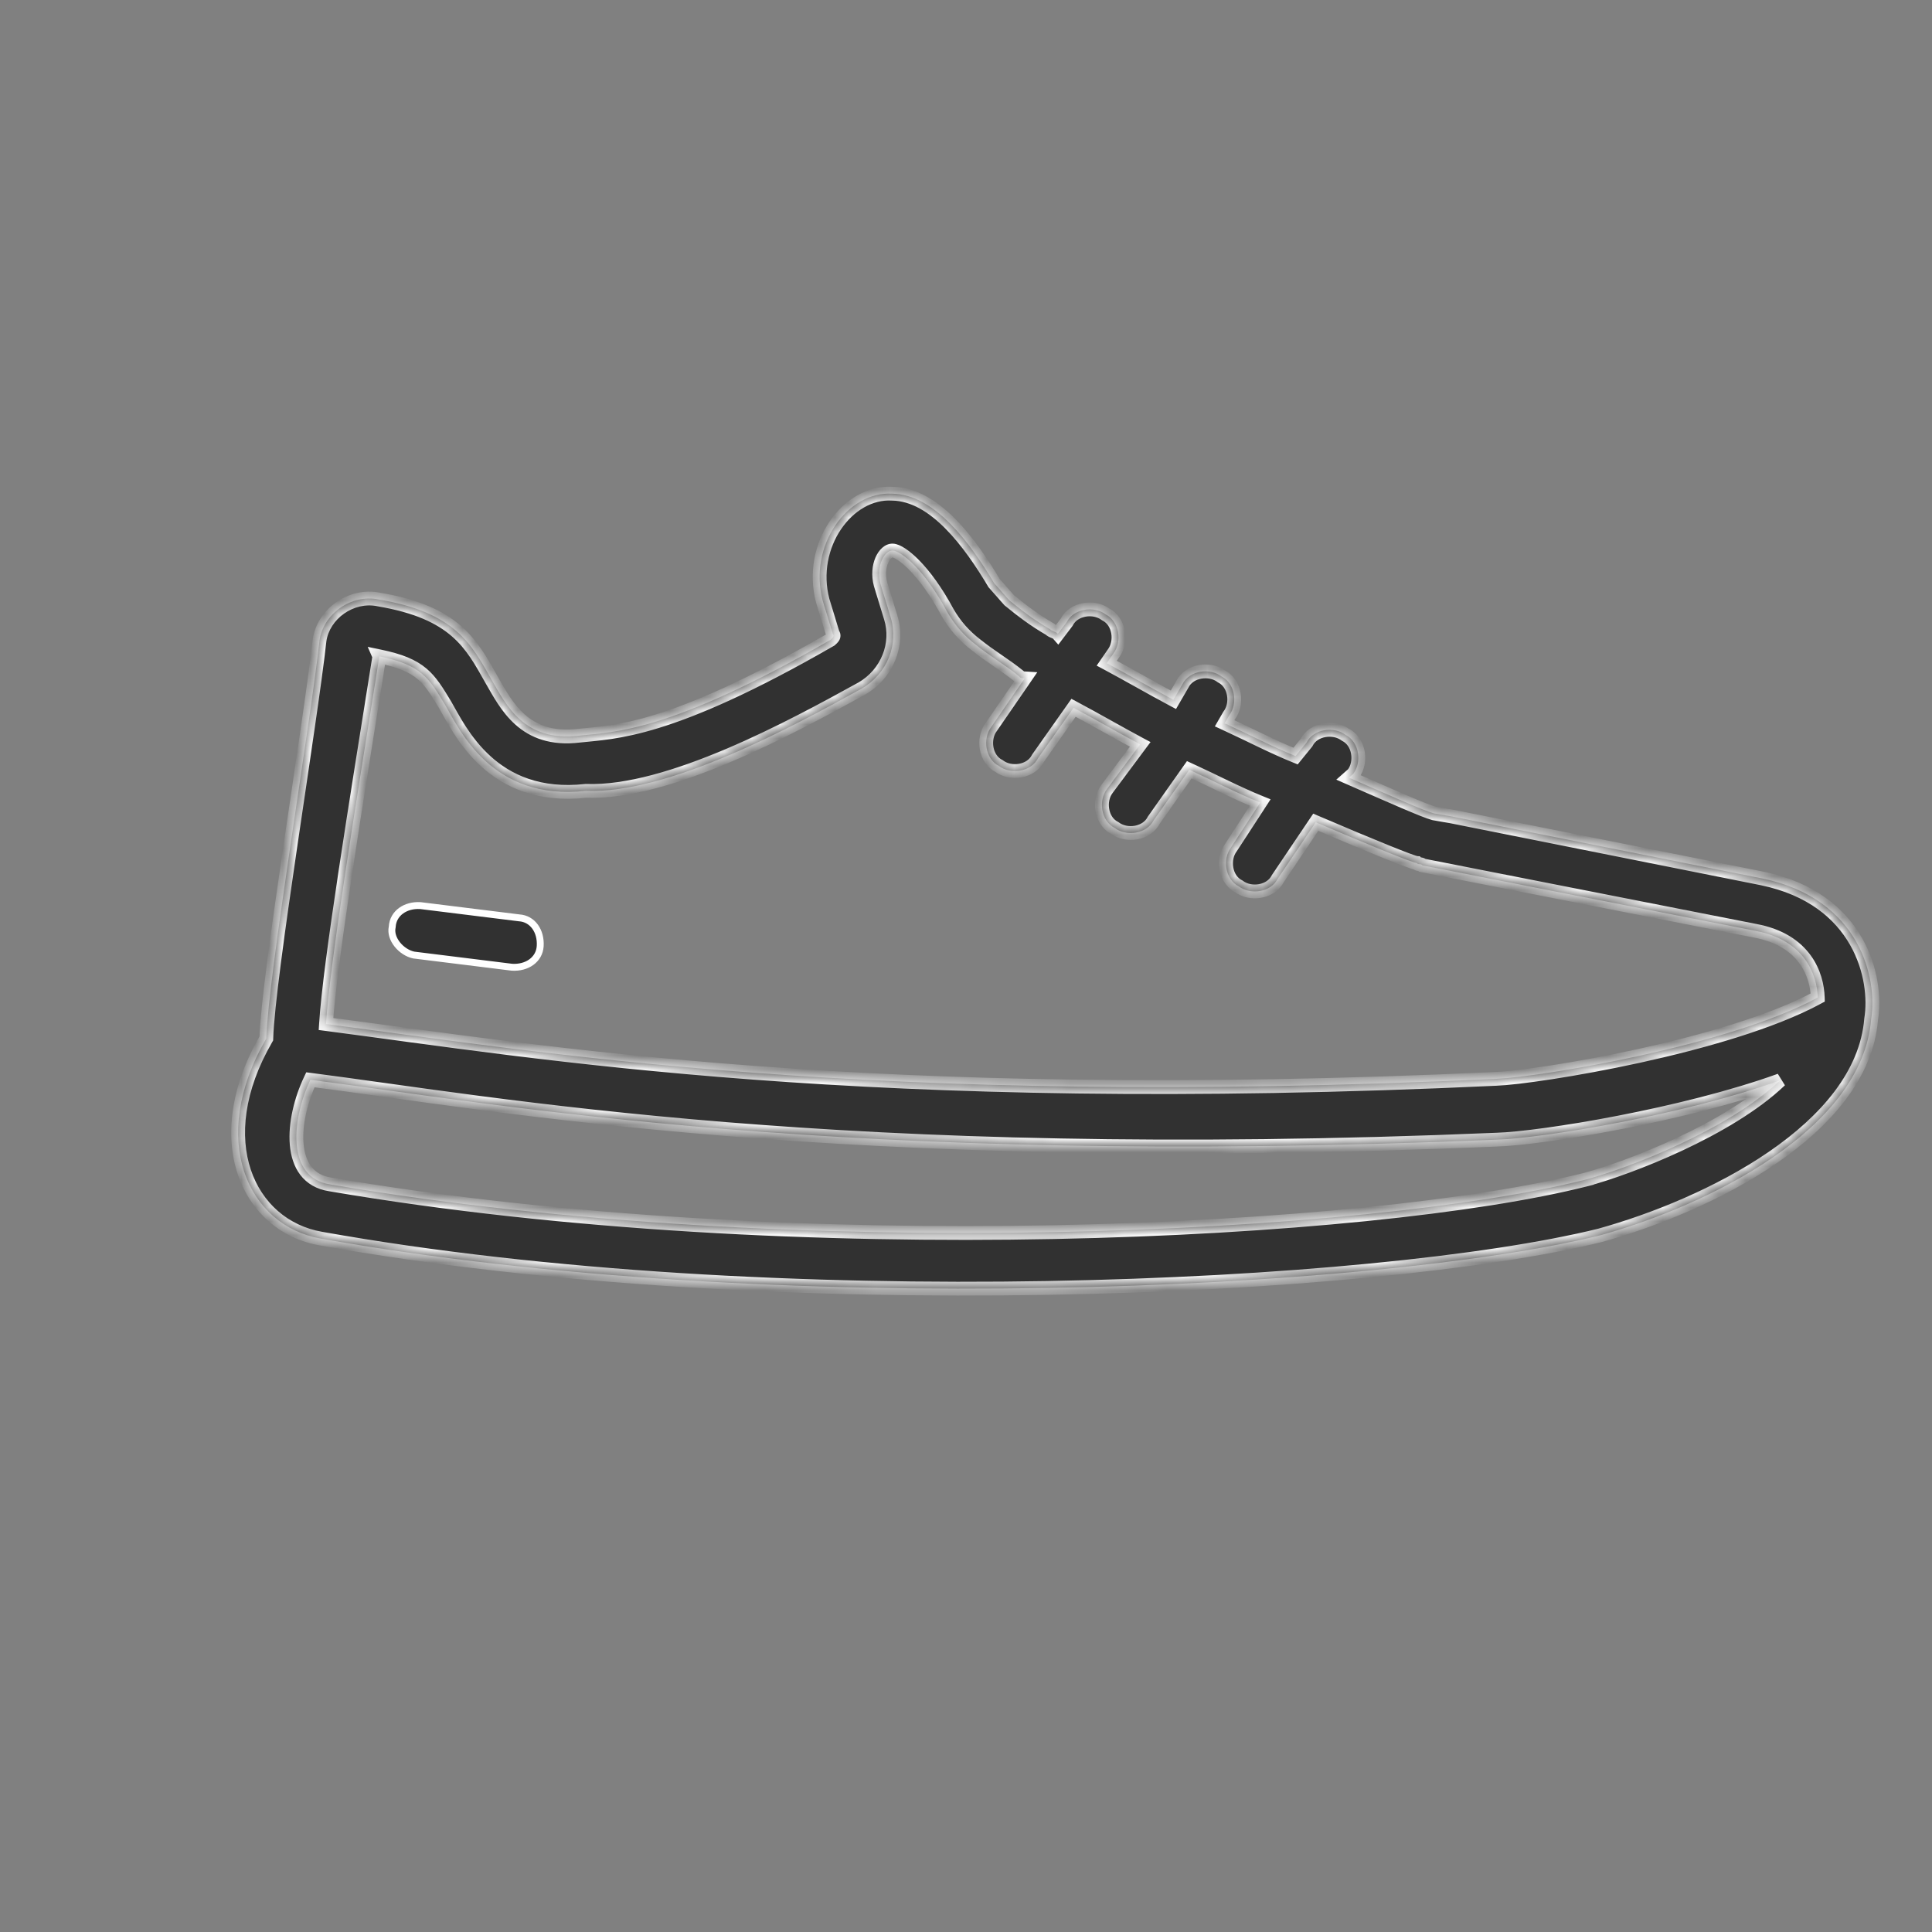 <svg width="140" height="140" viewBox="0 0 140 140" fill="none" xmlns="http://www.w3.org/2000/svg">
<rect x="0" y="0" width="140" height="140" fill="#808080" stroke="none"/>
<mask id="path-1-inside-1_1486_31809" fill="white">
<path d="M127.706 63.658L105.214 59.168L103.906 58.94C103.184 58.748 100.897 57.724 97.751 56.352L98.062 56.078C98.702 55.236 98.501 53.755 97.504 53.252C96.662 52.612 95.181 52.813 94.678 53.81L93.882 54.788C92.163 54.094 90.598 53.261 88.742 52.411L89.071 51.843C89.711 51.002 89.51 49.52 88.513 49.017C87.672 48.377 86.19 48.578 85.687 49.575L85.028 50.709C83.464 49.877 81.763 48.889 80.199 48.057L80.683 47.352C81.323 46.511 81.122 45.029 80.126 44.526C79.284 43.886 77.802 44.087 77.299 45.084L76.659 45.925C76.522 45.77 76.23 45.752 76.092 45.596C74.958 44.938 74.117 44.298 73.138 43.502L72.04 42.259C70.311 39.359 67.741 35.82 64.659 35.775C61.44 35.574 58.55 39.507 59.62 43.541L60.352 45.936C60.489 46.092 60.334 46.229 60.178 46.366C48.444 53.126 44.484 53.026 41.969 53.31C37.972 53.795 36.673 51.069 35.612 49.241C34.157 46.653 32.977 44.375 27.453 43.443C25.423 43.022 23.42 44.513 23.155 46.406C22.479 52.535 19.434 70.709 19.297 75.255C15.018 82.627 18.009 88.837 23.241 89.751C56.076 95.62 99.84 93.504 115.955 89.516C123.729 87.357 134.942 81.887 135.591 73.847C136.066 70.939 134.813 65.131 127.706 63.658L127.706 63.658ZM27.489 47.559C30.535 48.19 31.065 49.105 32.264 51.09C33.326 52.919 35.648 58.059 42.453 57.309C48.462 57.537 57.434 52.662 62.456 49.89C64.285 48.828 65.153 46.68 64.54 44.731L63.809 42.336C63.452 40.991 64.11 39.857 64.695 39.894C65.28 39.93 66.964 41.21 68.674 44.402C69.204 45.317 69.891 46.094 70.732 46.734C71.711 47.53 72.845 48.188 73.824 48.984C73.961 49.139 73.961 49.139 74.254 49.157L71.83 52.678C71.191 53.52 71.392 55.002 72.388 55.505C73.23 56.144 74.712 55.943 75.215 54.947L77.794 51.288C79.358 52.12 81.059 53.108 82.623 53.94L80.218 57.169C79.578 58.011 79.779 59.493 80.776 59.996C81.617 60.636 83.099 60.434 83.602 59.438L86.181 55.779C88.038 56.63 89.602 57.462 91.322 58.157L89.209 61.402C88.569 62.244 88.77 63.725 89.767 64.228C90.608 64.868 92.09 64.667 92.593 63.67L95.346 59.582C99.352 61.301 102.361 62.517 102.654 62.536C102.791 62.692 102.947 62.554 103.084 62.709L127.175 67.446C130.806 68.113 131.675 70.665 131.721 72.284C125.182 75.842 111.381 78.065 108.435 78.176C62.761 80.319 38.925 76.186 23.623 74.204C23.897 69.813 25.799 58.179 27.49 47.561L27.489 47.559ZM114.884 85.483C99.51 89.371 57.794 91.615 23.926 85.828C20.724 85.334 21.136 81.1 22.489 78.246C35.898 79.964 60.731 84.599 108.454 82.583C111.692 82.492 122.082 80.79 128.996 78.282C125.246 81.868 118.021 84.649 114.884 85.482L114.884 85.483Z"/>
</mask>
<path d="M127.706 63.658L105.214 59.168L103.906 58.94C103.184 58.748 100.897 57.724 97.751 56.352L98.062 56.078C98.702 55.236 98.501 53.755 97.504 53.252C96.662 52.612 95.181 52.813 94.678 53.81L93.882 54.788C92.163 54.094 90.598 53.261 88.742 52.411L89.071 51.843C89.711 51.002 89.51 49.52 88.513 49.017C87.672 48.377 86.19 48.578 85.687 49.575L85.028 50.709C83.464 49.877 81.763 48.889 80.199 48.057L80.683 47.352C81.323 46.511 81.122 45.029 80.126 44.526C79.284 43.886 77.802 44.087 77.299 45.084L76.659 45.925C76.522 45.77 76.23 45.752 76.092 45.596C74.958 44.938 74.117 44.298 73.138 43.502L72.04 42.259C70.311 39.359 67.741 35.82 64.659 35.775C61.44 35.574 58.55 39.507 59.62 43.541L60.352 45.936C60.489 46.092 60.334 46.229 60.178 46.366C48.444 53.126 44.484 53.026 41.969 53.31C37.972 53.795 36.673 51.069 35.612 49.241C34.157 46.653 32.977 44.375 27.453 43.443C25.423 43.022 23.42 44.513 23.155 46.406C22.479 52.535 19.434 70.709 19.297 75.255C15.018 82.627 18.009 88.837 23.241 89.751C56.076 95.62 99.84 93.504 115.955 89.516C123.729 87.357 134.942 81.887 135.591 73.847C136.066 70.939 134.813 65.131 127.706 63.658L127.706 63.658ZM27.489 47.559C30.535 48.19 31.065 49.105 32.264 51.09C33.326 52.919 35.648 58.059 42.453 57.309C48.462 57.537 57.434 52.662 62.456 49.89C64.285 48.828 65.153 46.68 64.54 44.731L63.809 42.336C63.452 40.991 64.11 39.857 64.695 39.894C65.28 39.93 66.964 41.21 68.674 44.402C69.204 45.317 69.891 46.094 70.732 46.734C71.711 47.53 72.845 48.188 73.824 48.984C73.961 49.139 73.961 49.139 74.254 49.157L71.83 52.678C71.191 53.52 71.392 55.002 72.388 55.505C73.23 56.144 74.712 55.943 75.215 54.947L77.794 51.288C79.358 52.12 81.059 53.108 82.623 53.94L80.218 57.169C79.578 58.011 79.779 59.493 80.776 59.996C81.617 60.636 83.099 60.434 83.602 59.438L86.181 55.779C88.038 56.63 89.602 57.462 91.322 58.157L89.209 61.402C88.569 62.244 88.77 63.725 89.767 64.228C90.608 64.868 92.09 64.667 92.593 63.67L95.346 59.582C99.352 61.301 102.361 62.517 102.654 62.536C102.791 62.692 102.947 62.554 103.084 62.709L127.175 67.446C130.806 68.113 131.675 70.665 131.721 72.284C125.182 75.842 111.381 78.065 108.435 78.176C62.761 80.319 38.925 76.186 23.623 74.204C23.897 69.813 25.799 58.179 27.49 47.561L27.489 47.559ZM114.884 85.483C99.51 89.371 57.794 91.615 23.926 85.828C20.724 85.334 21.136 81.1 22.489 78.246C35.898 79.964 60.731 84.599 108.454 82.583C111.692 82.492 122.082 80.79 128.996 78.282C125.246 81.868 118.021 84.649 114.884 85.482L114.884 85.483Z" fill="#313131"/>
<path d="M127.706 63.658L128.186 63.518L128.101 63.227L127.803 63.167L127.706 63.658ZM105.214 59.168L105.312 58.678L105.3 58.676L105.214 59.168ZM103.906 58.94L103.778 59.423L103.799 59.429L103.82 59.433L103.906 58.94ZM97.751 56.352L97.42 55.977L96.832 56.497L97.551 56.811L97.751 56.352ZM98.062 56.078L98.393 56.453L98.43 56.42L98.46 56.381L98.062 56.078ZM97.504 53.252L97.201 53.65L97.238 53.678L97.279 53.698L97.504 53.252ZM94.678 53.81L95.066 54.125L95.1 54.083L95.124 54.035L94.678 53.81ZM93.882 54.788L93.695 55.252L94.037 55.391L94.27 55.104L93.882 54.788ZM88.742 52.411L88.309 52.16L88.033 52.636L88.534 52.865L88.742 52.411ZM89.071 51.843L88.673 51.541L88.654 51.566L88.639 51.592L89.071 51.843ZM88.513 49.017L88.21 49.415L88.247 49.443L88.288 49.464L88.513 49.017ZM85.687 49.575L86.119 49.826L86.127 49.813L86.133 49.8L85.687 49.575ZM85.028 50.709L84.793 51.15L85.219 51.377L85.461 50.96L85.028 50.709ZM80.199 48.057L79.787 47.773L79.469 48.235L79.964 48.498L80.199 48.057ZM80.683 47.352L80.285 47.05L80.278 47.059L80.272 47.069L80.683 47.352ZM80.126 44.526L79.823 44.924L79.859 44.952L79.9 44.972L80.126 44.526ZM77.299 45.084L77.697 45.386L77.725 45.35L77.746 45.309L77.299 45.084ZM76.659 45.925L76.285 46.256L76.688 46.714L77.058 46.228L76.659 45.925ZM76.092 45.596L76.467 45.266L76.413 45.205L76.343 45.164L76.092 45.596ZM73.138 43.502L72.763 43.833L72.79 43.864L72.823 43.89L73.138 43.502ZM72.04 42.259L71.611 42.515L71.635 42.555L71.665 42.59L72.04 42.259ZM64.659 35.775L64.628 36.274L64.64 36.275L64.652 36.275L64.659 35.775ZM59.62 43.541L59.137 43.669L59.139 43.678L59.142 43.687L59.62 43.541ZM60.352 45.936L59.874 46.082L59.905 46.186L59.977 46.267L60.352 45.936ZM60.178 46.366L60.428 46.8L60.472 46.774L60.509 46.741L60.178 46.366ZM41.969 53.31L41.913 52.813L41.908 52.813L41.969 53.31ZM35.612 49.241L35.176 49.486L35.179 49.492L35.612 49.241ZM27.453 43.443L27.352 43.932L27.361 43.934L27.37 43.936L27.453 43.443ZM23.155 46.406L22.66 46.337L22.659 46.344L22.658 46.352L23.155 46.406ZM19.297 75.255L19.73 75.506L19.793 75.396L19.797 75.27L19.297 75.255ZM23.241 89.751L23.328 89.259L23.326 89.258L23.241 89.751ZM115.955 89.516L116.075 90.001L116.082 89.999L116.089 89.998L115.955 89.516ZM135.591 73.847L135.098 73.766L135.094 73.786L135.093 73.806L135.591 73.847ZM127.706 63.658L127.226 63.799L127.31 64.087L127.604 64.148L127.706 63.658ZM27.489 47.559L27.591 47.07L26.645 46.874L27.031 47.759L27.489 47.559ZM32.264 51.09L32.697 50.839L32.692 50.831L32.264 51.09ZM42.453 57.309L42.472 56.809L42.435 56.808L42.399 56.812L42.453 57.309ZM62.456 49.89L62.697 50.328L62.706 50.322L62.456 49.89ZM64.54 44.731L64.062 44.877L64.064 44.881L64.54 44.731ZM63.809 42.336L63.325 42.464L63.328 42.473L63.33 42.481L63.809 42.336ZM68.674 44.402L68.233 44.638L68.237 44.646L68.242 44.653L68.674 44.402ZM70.732 46.734L71.047 46.346L71.041 46.341L71.035 46.336L70.732 46.734ZM73.824 48.984L74.199 48.653L74.171 48.622L74.139 48.596L73.824 48.984ZM74.254 49.157L74.666 49.441L75.167 48.712L74.284 48.658L74.254 49.157ZM71.83 52.678L72.228 52.981L72.236 52.971L72.242 52.962L71.83 52.678ZM72.388 55.505L72.691 55.106L72.654 55.079L72.614 55.058L72.388 55.505ZM75.215 54.947L74.806 54.658L74.785 54.689L74.768 54.721L75.215 54.947ZM77.794 51.288L78.028 50.847L77.639 50.64L77.385 51L77.794 51.288ZM82.623 53.94L83.024 54.239L83.372 53.772L82.858 53.499L82.623 53.94ZM80.218 57.169L80.616 57.472L80.619 57.468L80.218 57.169ZM80.776 59.996L81.079 59.598L81.042 59.57L81.001 59.549L80.776 59.996ZM83.602 59.438L83.194 59.15L83.172 59.18L83.156 59.212L83.602 59.438ZM86.181 55.779L86.389 55.325L86.012 55.152L85.773 55.491L86.181 55.779ZM91.322 58.157L91.741 58.43L92.072 57.921L91.509 57.694L91.322 58.157ZM89.209 61.402L89.607 61.705L89.618 61.69L89.628 61.675L89.209 61.402ZM89.767 64.228L90.07 63.83L90.033 63.803L89.992 63.782L89.767 64.228ZM92.593 63.67L92.178 63.391L92.161 63.417L92.147 63.445L92.593 63.67ZM95.346 59.582L95.543 59.123L95.162 58.959L94.931 59.303L95.346 59.582ZM102.654 62.536L103.029 62.205L102.892 62.05L102.686 62.037L102.654 62.536ZM103.084 62.709L102.709 63.04L102.821 63.167L102.987 63.2L103.084 62.709ZM127.175 67.446L127.079 67.936L127.085 67.938L127.175 67.446ZM131.721 72.284L131.96 72.723L132.23 72.576L132.221 72.269L131.721 72.284ZM108.435 78.176L108.416 77.676L108.412 77.676L108.435 78.176ZM23.623 74.204L23.124 74.172L23.095 74.639L23.559 74.699L23.623 74.204ZM27.49 47.561L27.984 47.639L28.007 47.495L27.948 47.361L27.49 47.561ZM114.884 85.483L115.007 85.968L115.494 85.844L115.368 85.358L114.884 85.483ZM23.926 85.828L24.01 85.335L24.002 85.333L23.926 85.828ZM22.489 78.246L22.553 77.75L22.193 77.704L22.038 78.031L22.489 78.246ZM108.454 82.583L108.44 82.083L108.433 82.084L108.454 82.583ZM128.996 78.282L129.342 78.644L128.825 77.812L128.996 78.282ZM114.884 85.482L114.756 84.999L114.275 85.126L114.4 85.608L114.884 85.482ZM127.803 63.167L105.312 58.678L105.116 59.659L127.608 64.148L127.803 63.167ZM105.3 58.676L103.992 58.448L103.82 59.433L105.128 59.661L105.3 58.676ZM104.035 58.457C103.717 58.372 103.003 58.086 101.934 57.629C100.881 57.178 99.527 56.581 97.951 55.894L97.551 56.811C99.121 57.495 100.484 58.096 101.541 58.548C102.583 58.994 103.374 59.316 103.778 59.423L104.035 58.457ZM98.082 56.727L98.393 56.453L97.731 55.703L97.42 55.977L98.082 56.727ZM98.46 56.381C98.878 55.831 99.004 55.104 98.889 54.451C98.774 53.795 98.4 53.144 97.729 52.805L97.279 53.698C97.605 53.863 97.83 54.203 97.904 54.625C97.979 55.049 97.886 55.483 97.664 55.775L98.46 56.381ZM97.807 52.854C97.257 52.436 96.53 52.31 95.877 52.425C95.221 52.54 94.57 52.914 94.231 53.584L95.124 54.035C95.289 53.709 95.629 53.484 96.051 53.41C96.475 53.335 96.909 53.428 97.201 53.65L97.807 52.854ZM94.29 53.494L93.494 54.473L94.27 55.104L95.066 54.125L94.29 53.494ZM94.07 54.325C92.36 53.635 90.845 52.824 88.95 51.956L88.534 52.865C90.352 53.699 91.965 54.553 93.695 55.252L94.07 54.325ZM89.174 52.661L89.504 52.094L88.639 51.592L88.309 52.16L89.174 52.661ZM89.469 52.146C89.887 51.597 90.013 50.869 89.898 50.217C89.783 49.561 89.409 48.909 88.738 48.571L88.288 49.464C88.614 49.628 88.839 49.969 88.913 50.39C88.988 50.815 88.895 51.248 88.673 51.541L89.469 52.146ZM88.816 48.619C88.267 48.202 87.539 48.075 86.886 48.19C86.231 48.306 85.579 48.679 85.24 49.35L86.133 49.8C86.298 49.474 86.638 49.249 87.06 49.175C87.484 49.1 87.918 49.193 88.21 49.415L88.816 48.619ZM85.254 49.324L84.596 50.458L85.461 50.96L86.119 49.826L85.254 49.324ZM85.263 50.268C84.486 49.854 83.674 49.402 82.857 48.946C82.042 48.492 81.221 48.034 80.434 47.615L79.964 48.498C80.741 48.912 81.553 49.364 82.37 49.82C83.186 50.274 84.006 50.732 84.793 51.15L85.263 50.268ZM80.611 48.34L81.095 47.636L80.272 47.069L79.787 47.773L80.611 48.34ZM81.082 47.655C81.499 47.106 81.626 46.378 81.511 45.725C81.395 45.07 81.021 44.418 80.351 44.08L79.9 44.972C80.227 45.137 80.452 45.478 80.526 45.899C80.601 46.323 80.508 46.757 80.285 47.05L81.082 47.655ZM80.428 44.128C79.879 43.71 79.151 43.584 78.499 43.699C77.843 43.814 77.191 44.188 76.853 44.859L77.746 45.309C77.91 44.983 78.251 44.758 78.672 44.684C79.097 44.609 79.531 44.702 79.823 44.924L80.428 44.128ZM76.901 44.781L76.261 45.623L77.058 46.228L77.697 45.386L76.901 44.781ZM77.034 45.594C76.946 45.494 76.845 45.43 76.767 45.389C76.691 45.348 76.612 45.317 76.563 45.297C76.504 45.273 76.476 45.261 76.454 45.25C76.435 45.24 76.447 45.243 76.467 45.266L75.717 45.927C75.806 46.028 75.906 46.091 75.985 46.133C76.061 46.173 76.14 46.205 76.189 46.224C76.247 46.248 76.276 46.26 76.297 46.272C76.317 46.282 76.304 46.279 76.285 46.256L77.034 45.594ZM76.343 45.164C75.242 44.524 74.423 43.903 73.453 43.114L72.823 43.89C73.81 44.693 74.674 45.351 75.841 46.029L76.343 45.164ZM73.513 43.172L72.415 41.928L71.665 42.59L72.763 43.833L73.513 43.172ZM72.47 42.003C71.599 40.542 70.499 38.891 69.212 37.594C67.932 36.305 66.4 35.3 64.666 35.275L64.652 36.275C66 36.295 67.294 37.082 68.502 38.299C69.703 39.508 70.753 41.076 71.611 42.515L72.47 42.003ZM64.69 35.276C62.859 35.162 61.179 36.222 60.117 37.789C59.05 39.364 58.562 41.503 59.137 43.669L60.103 43.412C59.608 41.544 60.029 39.701 60.945 38.35C61.865 36.993 63.24 36.187 64.628 36.274L64.69 35.276ZM59.142 43.687L59.874 46.082L60.83 45.79L60.098 43.394L59.142 43.687ZM59.977 46.267C59.954 46.241 59.911 46.177 59.906 46.081C59.9 45.99 59.931 45.928 59.942 45.907C59.953 45.89 59.956 45.89 59.935 45.911C59.915 45.932 59.889 45.955 59.848 45.991L60.509 46.741C60.566 46.691 60.717 46.566 60.807 46.409C60.86 46.318 60.914 46.184 60.904 46.019C60.893 45.849 60.818 45.709 60.727 45.605L59.977 46.267ZM59.929 45.933C54.082 49.301 50.194 50.948 47.469 51.789C44.753 52.627 43.189 52.669 41.913 52.813L42.025 53.807C43.264 53.667 44.938 53.617 47.764 52.744C50.582 51.874 54.541 50.191 60.428 46.8L59.929 45.933ZM41.908 52.813C40.05 53.039 38.869 52.522 38.021 51.769C37.139 50.986 36.593 49.936 36.044 48.99L35.179 49.492C35.691 50.374 36.325 51.601 37.357 52.517C38.423 53.463 39.891 54.066 42.029 53.806L41.908 52.813ZM36.048 48.996C35.329 47.717 34.631 46.419 33.386 45.343C32.13 44.257 30.36 43.426 27.537 42.95L27.37 43.936C30.071 44.392 31.653 45.166 32.732 46.099C33.821 47.041 34.44 48.176 35.176 49.486L36.048 48.996ZM27.555 42.953C25.24 42.474 22.965 44.159 22.66 46.337L23.65 46.476C23.875 44.867 25.606 43.571 27.352 43.932L27.555 42.953ZM22.658 46.352C22.321 49.404 21.393 55.464 20.529 61.351C19.669 67.212 18.867 72.93 18.798 75.24L19.797 75.27C19.864 73.034 20.653 67.391 21.518 61.497C22.38 55.629 23.312 49.537 23.652 46.461L22.658 46.352ZM18.865 75.004C16.67 78.785 16.306 82.33 17.228 85.084C18.152 87.842 20.354 89.754 23.154 90.243L23.326 89.258C20.896 88.834 18.986 87.184 18.176 84.766C17.365 82.343 17.645 79.097 19.73 75.506L18.865 75.004ZM23.152 90.243C39.612 93.185 58.797 94.124 75.876 93.83C92.948 93.536 107.963 92.009 116.075 90.001L115.835 89.031C107.832 91.011 92.907 92.536 75.859 92.83C58.819 93.123 39.704 92.186 23.328 89.259L23.152 90.243ZM116.089 89.998C120.012 88.908 124.814 86.981 128.727 84.299C132.625 81.628 135.746 78.135 136.089 73.887L135.093 73.806C134.786 77.599 131.976 80.86 128.162 83.474C124.364 86.077 119.672 87.965 115.821 89.034L116.089 89.998ZM136.085 73.927C136.339 72.371 136.13 70.074 134.926 67.966C133.71 65.839 131.497 63.933 127.807 63.169L127.604 64.148C131.021 64.856 132.988 66.59 134.057 68.462C135.138 70.354 135.318 72.415 135.098 73.766L136.085 73.927ZM128.186 63.518L128.186 63.518L127.226 63.798L127.226 63.799L128.186 63.518ZM27.388 48.049C28.874 48.357 29.676 48.721 30.248 49.2C30.835 49.692 31.225 50.336 31.836 51.348L32.692 50.831C32.105 49.859 31.63 49.053 30.89 48.434C30.137 47.802 29.151 47.393 27.591 47.07L27.388 48.049ZM31.832 51.341C32.342 52.22 33.233 54.051 34.869 55.537C36.531 57.046 38.953 58.198 42.508 57.806L42.399 56.812C39.149 57.17 37.007 56.127 35.541 54.796C34.049 53.442 33.248 51.789 32.697 50.839L31.832 51.341ZM42.434 57.808C45.556 57.927 49.388 56.726 53.02 55.184C56.668 53.636 60.187 51.713 62.697 50.328L62.214 49.452C59.703 50.838 56.225 52.738 52.63 54.264C49.018 55.796 45.359 56.919 42.472 56.809L42.434 57.808ZM62.706 50.322C64.728 49.15 65.704 46.764 65.017 44.581L64.064 44.881C64.603 46.595 63.842 48.507 62.205 49.458L62.706 50.322ZM65.019 44.585L64.287 42.189L63.33 42.481L64.062 44.877L65.019 44.585ZM64.292 42.207C64.141 41.641 64.21 41.136 64.358 40.795C64.432 40.623 64.519 40.509 64.591 40.446C64.664 40.38 64.69 40.394 64.664 40.393L64.727 39.395C64.408 39.375 64.132 39.516 63.929 39.696C63.724 39.877 63.559 40.123 63.44 40.398C63.201 40.951 63.119 41.686 63.325 42.464L64.292 42.207ZM64.664 40.393C64.661 40.392 64.693 40.395 64.769 40.427C64.84 40.458 64.934 40.507 65.049 40.583C65.279 40.733 65.57 40.971 65.905 41.314C66.575 41.998 67.397 43.077 68.233 44.638L69.115 44.166C68.242 42.536 67.366 41.378 66.62 40.615C66.248 40.234 65.901 39.946 65.598 39.746C65.311 39.559 65.006 39.412 64.727 39.395L64.664 40.393ZM68.242 44.653C68.805 45.625 69.535 46.452 70.43 47.132L71.035 46.336C70.246 45.736 69.604 45.009 69.107 44.151L68.242 44.653ZM70.417 47.122C70.924 47.535 71.469 47.909 71.995 48.271C72.526 48.636 73.037 48.989 73.509 49.372L74.139 48.596C73.632 48.183 73.087 47.809 72.561 47.447C72.03 47.082 71.519 46.729 71.047 46.346L70.417 47.122ZM73.449 49.315C73.493 49.364 73.607 49.511 73.794 49.586C73.882 49.621 73.965 49.634 74.026 49.641C74.085 49.648 74.156 49.652 74.224 49.656L74.284 48.658C74.247 48.656 74.218 48.654 74.192 48.652C74.167 48.651 74.151 48.649 74.139 48.648C74.114 48.645 74.133 48.645 74.168 48.658C74.186 48.666 74.205 48.676 74.221 48.687C74.236 48.697 74.246 48.705 74.248 48.708C74.25 48.709 74.247 48.707 74.238 48.697C74.228 48.686 74.217 48.673 74.199 48.653L73.449 49.315ZM73.842 48.874L71.418 52.395L72.242 52.962L74.666 49.441L73.842 48.874ZM71.432 52.376C71.015 52.925 70.888 53.653 71.003 54.305C71.119 54.961 71.493 55.613 72.163 55.951L72.614 55.058C72.287 54.894 72.062 54.553 71.988 54.132C71.913 53.707 72.006 53.273 72.228 52.981L71.432 52.376ZM72.086 55.903C72.635 56.32 73.363 56.447 74.015 56.332C74.671 56.216 75.323 55.842 75.661 55.172L74.768 54.721C74.603 55.048 74.263 55.273 73.842 55.347C73.417 55.422 72.983 55.329 72.691 55.106L72.086 55.903ZM75.623 55.235L78.202 51.576L77.385 51L74.806 54.658L75.623 55.235ZM77.559 51.73C78.336 52.143 79.148 52.595 79.965 53.051C80.78 53.505 81.601 53.963 82.388 54.382L82.858 53.499C82.081 53.085 81.269 52.633 80.452 52.177C79.636 51.723 78.816 51.266 78.028 50.847L77.559 51.73ZM82.222 53.642L79.817 56.871L80.619 57.468L83.024 54.239L82.222 53.642ZM79.82 56.867C79.402 57.416 79.276 58.144 79.391 58.796C79.506 59.452 79.88 60.104 80.551 60.442L81.001 59.549C80.675 59.385 80.45 59.044 80.376 58.623C80.301 58.198 80.394 57.764 80.616 57.472L79.82 56.867ZM80.473 60.394C81.022 60.811 81.75 60.938 82.403 60.823C83.058 60.707 83.71 60.333 84.049 59.663L83.156 59.212C82.991 59.539 82.65 59.764 82.229 59.838C81.805 59.913 81.371 59.82 81.079 59.598L80.473 60.394ZM84.011 59.726L86.59 56.067L85.773 55.491L83.194 59.15L84.011 59.726ZM85.973 56.234C87.792 57.067 89.405 57.921 91.134 58.621L91.509 57.694C89.799 57.002 88.285 56.193 86.389 55.325L85.973 56.234ZM90.903 57.885L88.79 61.129L89.628 61.675L91.741 58.43L90.903 57.885ZM88.811 61.099C88.393 61.649 88.267 62.376 88.382 63.029C88.497 63.685 88.871 64.337 89.542 64.675L89.992 63.782C89.666 63.617 89.441 63.277 89.367 62.855C89.292 62.431 89.385 61.997 89.607 61.705L88.811 61.099ZM89.464 64.626C90.013 65.044 90.741 65.171 91.394 65.055C92.049 64.94 92.701 64.566 93.04 63.896L92.147 63.445C91.982 63.772 91.642 63.996 91.22 64.071C90.796 64.145 90.362 64.053 90.07 63.83L89.464 64.626ZM93.008 63.95L95.76 59.861L94.931 59.303L92.178 63.391L93.008 63.95ZM95.148 60.042C97.154 60.902 98.911 61.637 100.205 62.16C100.852 62.422 101.385 62.631 101.777 62.777C101.973 62.85 102.138 62.908 102.265 62.95C102.329 62.971 102.388 62.988 102.439 63.002C102.481 63.013 102.551 63.031 102.622 63.035L102.686 62.037C102.72 62.039 102.732 62.045 102.695 62.035C102.669 62.028 102.629 62.017 102.575 61.999C102.466 61.964 102.316 61.91 102.126 61.84C101.747 61.699 101.223 61.493 100.58 61.233C99.294 60.714 97.544 59.981 95.543 59.123L95.148 60.042ZM102.279 62.867C102.374 62.975 102.488 63.045 102.608 63.084C102.713 63.117 102.811 63.12 102.838 63.122C102.884 63.125 102.859 63.126 102.827 63.116C102.779 63.1 102.736 63.071 102.709 63.04L103.458 62.379C103.363 62.27 103.249 62.2 103.129 62.162C103.025 62.129 102.927 62.126 102.9 62.124C102.854 62.121 102.879 62.12 102.911 62.13C102.959 62.146 103.002 62.175 103.029 62.205L102.279 62.867ZM102.987 63.2L127.079 67.936L127.272 66.955L103.18 62.219L102.987 63.2ZM127.085 67.938C128.786 68.25 129.794 68.992 130.389 69.803C130.992 70.626 131.2 71.563 131.221 72.298L132.221 72.269C132.196 71.385 131.947 70.237 131.196 69.212C130.437 68.177 129.195 67.309 127.266 66.954L127.085 67.938ZM131.482 71.844C128.279 73.587 123.254 75.021 118.624 76.034C113.997 77.047 109.845 77.623 108.416 77.676L108.454 78.675C109.972 78.618 114.193 78.027 118.838 77.011C123.479 75.995 128.624 74.538 131.96 72.723L131.482 71.844ZM108.412 77.676C62.785 79.817 38.986 75.69 23.687 73.708L23.559 74.699C38.863 76.683 62.737 80.82 108.459 78.675L108.412 77.676ZM24.122 74.235C24.394 69.876 26.29 58.279 27.984 47.639L26.996 47.482C25.309 58.079 23.4 69.751 23.124 74.172L24.122 74.235ZM27.948 47.361L27.948 47.36L27.031 47.759L27.032 47.76L27.948 47.361ZM114.762 84.998C107.13 86.928 92.902 88.46 76.33 88.784C59.767 89.107 40.904 88.222 24.01 85.335L23.841 86.32C40.815 89.221 59.744 90.108 76.35 89.784C92.947 89.46 107.264 87.926 115.007 85.968L114.762 84.998ZM24.002 85.333C23.32 85.228 22.864 84.934 22.558 84.532C22.242 84.12 22.056 83.556 21.997 82.879C21.879 81.516 22.29 79.834 22.941 78.46L22.038 78.031C21.336 79.511 20.863 81.374 21.001 82.965C21.071 83.764 21.297 84.53 21.763 85.14C22.237 85.76 22.931 86.18 23.849 86.322L24.002 85.333ZM22.426 78.742C35.832 80.46 60.704 85.101 108.475 83.083L108.433 82.084C60.758 84.098 35.965 79.469 22.553 77.75L22.426 78.742ZM108.468 83.083C110.129 83.036 113.569 82.581 117.441 81.83C121.32 81.077 125.675 80.019 129.166 78.753L128.825 77.812C125.403 79.053 121.105 80.1 117.251 80.848C113.391 81.597 110.016 82.039 108.44 82.084L108.468 83.083ZM128.65 77.921C126.834 79.658 124.147 81.223 121.498 82.462C118.855 83.698 116.293 84.591 114.756 84.999L115.012 85.966C116.612 85.54 119.231 84.626 121.922 83.368C124.607 82.112 127.408 80.493 129.342 78.644L128.65 77.921ZM114.4 85.608L114.4 85.608L115.368 85.358L115.368 85.357L114.4 85.608Z" fill="white" mask="url(#path-1-inside-1_1486_31809)"/>
<path d="M37.599 66.508L37.607 66.51L37.614 66.51C38.602 66.572 39.213 67.476 39.145 68.559C39.084 69.544 38.183 70.154 37.104 70.09L29.98 69.206C29.539 69.112 29.098 68.825 28.791 68.442C28.482 68.055 28.332 67.603 28.418 67.19L28.422 67.172L28.423 67.154C28.484 66.169 29.385 65.558 30.464 65.623L37.599 66.508Z" fill="#313131" stroke="white" stroke-width="0.5"/>
</svg>

